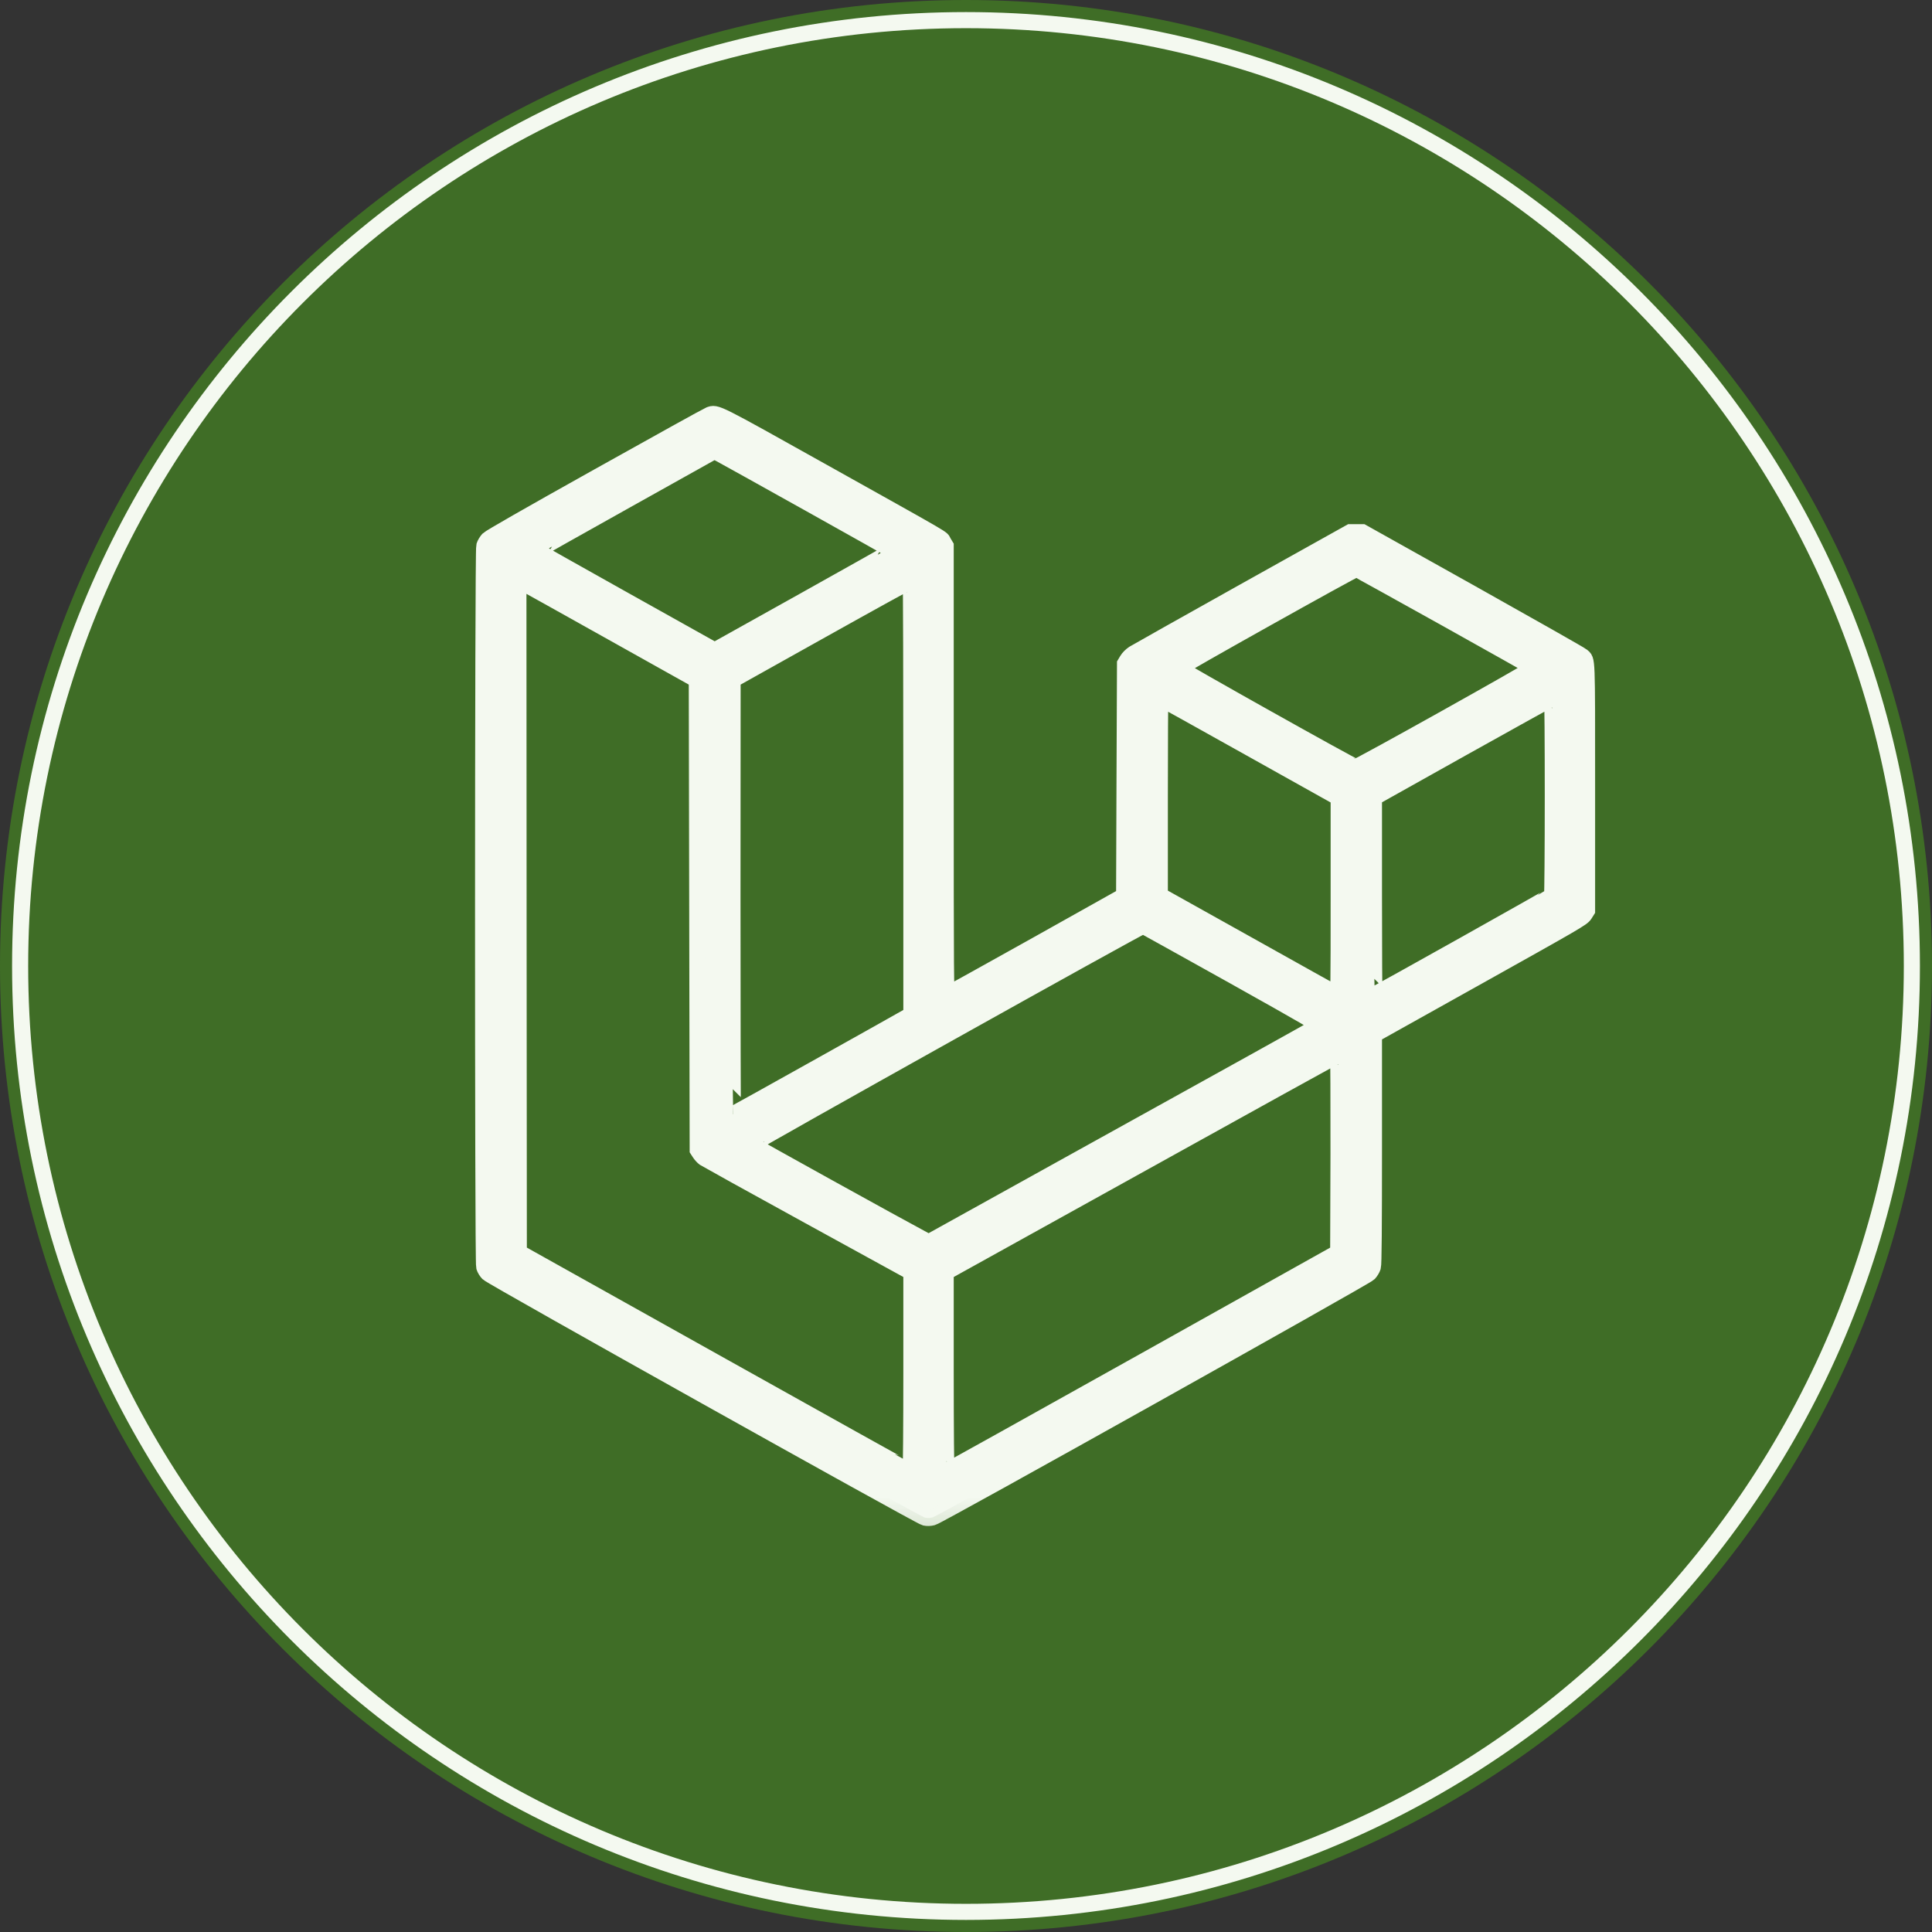 <svg width="60" height="60" viewBox="0 0 60 60" fill="none" xmlns="http://www.w3.org/2000/svg">
<rect x="0" y="0" width="60" height="60" fill="#333333" stroke="none"/>
<g clip-path="url(#clip0_479_639)">
<path d="M30 60C46.569 60 60 46.569 60 30C60 13.431 46.569 0 30 0C13.431 0 0 13.431 0 30C0 46.569 13.431 60 30 60Z" fill="#3F6D26"/>
<path d="M30 59.375C46.223 59.375 59.375 46.223 59.375 30C59.375 13.777 46.223 0.625 30 0.625C13.777 0.625 0.625 13.777 0.625 30C0.625 46.223 13.777 59.375 30 59.375Z" stroke="#F4F9F0" stroke-width="0.5"/>
<path d="M22.027 12.886C21.973 12.907 20.424 13.764 18.588 14.791C16.362 16.035 15.22 16.69 15.159 16.752C15.11 16.805 15.055 16.897 15.038 16.956C14.992 17.106 14.989 39.184 15.035 39.343C15.052 39.404 15.107 39.494 15.157 39.544C15.277 39.667 28.561 47.095 28.723 47.131C28.797 47.148 28.882 47.145 28.965 47.123C29.146 47.079 42.397 39.667 42.514 39.546C42.563 39.494 42.618 39.404 42.636 39.343C42.659 39.27 42.667 38.115 42.667 35.685V32.133L45.898 30.329C48.943 28.626 49.13 28.52 49.208 28.402L49.288 28.277V24.451C49.288 20.286 49.296 20.521 49.126 20.37C49.081 20.331 47.529 19.451 45.675 18.412L42.307 16.528H41.932L38.638 18.368C36.823 19.383 35.281 20.25 35.206 20.297C35.131 20.346 35.041 20.435 35.005 20.5L34.938 20.611L34.923 24.215L34.91 27.82L32.189 29.345C30.692 30.181 29.446 30.874 29.419 30.881C29.371 30.893 29.368 30.55 29.368 23.925V16.953L29.296 16.833C29.206 16.687 29.609 16.92 25.566 14.66C22.174 12.763 22.255 12.803 22.027 12.886ZM25.145 15.647C26.564 16.438 27.724 17.093 27.724 17.101C27.724 17.109 26.48 17.809 24.96 18.658L22.194 20.202L19.433 18.658C17.916 17.809 16.674 17.109 16.674 17.101C16.674 17.093 17.914 16.394 19.431 15.546L22.186 14.006L22.375 14.106C22.482 14.162 23.729 14.856 25.145 15.647ZM44.886 19.198C46.38 20.035 47.616 20.726 47.627 20.737C47.659 20.765 42.18 23.826 42.105 23.823C42.031 23.822 36.62 20.787 36.622 20.75C36.625 20.708 42.069 17.663 42.123 17.671C42.149 17.677 43.392 18.365 44.886 19.198ZM19.005 19.64L21.639 21.114L21.654 28.413L21.667 35.712L21.732 35.811C21.765 35.863 21.829 35.934 21.875 35.967C21.918 35.997 23.383 36.809 25.13 37.768L28.303 39.51V42.598C28.303 44.292 28.291 45.682 28.277 45.682C28.265 45.682 25.522 44.156 22.183 42.287L16.111 38.892L16.103 28.455L16.098 18.021L16.233 18.093C16.311 18.134 17.557 18.829 19.005 19.64ZM28.303 24.778V31.503L28.197 31.571C28.052 31.66 22.779 34.607 22.762 34.607C22.753 34.607 22.746 31.571 22.746 27.859L22.75 21.114L25.504 19.574C27.019 18.726 28.268 18.038 28.283 18.043C28.294 18.049 28.303 21.08 28.303 24.778ZM38.812 23.231L41.573 24.775V27.834C41.573 30.738 41.57 30.893 41.525 30.877C41.495 30.866 40.246 30.17 38.747 29.33L36.017 27.806V24.747C36.017 23.063 36.026 21.688 36.035 21.688C36.046 21.688 37.295 22.381 38.812 23.231ZM48.223 24.728C48.223 26.403 48.211 27.784 48.2 27.798C48.18 27.828 42.719 30.888 42.684 30.888C42.676 30.888 42.667 29.513 42.667 27.828V24.77L45.422 23.228C46.939 22.381 48.188 21.688 48.2 21.688C48.215 21.688 48.223 23.055 48.223 24.728ZM38.275 30.293C40.597 31.593 40.998 31.826 40.958 31.856C40.931 31.872 40.051 32.365 39.003 32.947C37.955 33.528 35.24 35.033 32.969 36.292L28.841 38.582L28.709 38.512C27.921 38.093 23.345 35.562 23.345 35.542C23.343 35.501 35.45 28.735 35.499 28.753C35.522 28.76 36.771 29.454 38.275 30.293ZM41.568 35.828L41.558 38.893L35.49 42.288C32.152 44.156 29.408 45.682 29.394 45.682C29.38 45.682 29.368 44.435 29.368 42.598V39.511L35.45 36.138C38.792 34.284 41.538 32.766 41.553 32.763C41.565 32.763 41.57 34.141 41.568 35.828Z" fill="#F4F9F0"/>
<mask id="mask0_479_639" style="mask-type:luminance" maskUnits="userSpaceOnUse" x="12" y="10" width="39" height="38">
<path d="M50.003 10.356H12.503V47.856H50.003V10.356Z" fill="white"/>
<path d="M22.029 12.886C21.974 12.907 20.425 13.764 18.589 14.791C16.363 16.035 15.221 16.69 15.159 16.752C15.111 16.805 15.056 16.897 15.039 16.956C14.993 17.106 14.99 39.184 15.036 39.343C15.053 39.404 15.108 39.494 15.158 39.544C15.278 39.667 28.562 47.095 28.724 47.131C28.799 47.148 28.883 47.145 28.966 47.123C29.148 47.079 42.398 39.667 42.516 39.546C42.564 39.494 42.619 39.404 42.637 39.343C42.66 39.27 42.669 38.115 42.669 35.685V32.133L45.898 30.329C48.944 28.626 49.13 28.52 49.209 28.402L49.288 28.277V24.451C49.288 20.286 49.297 20.521 49.127 20.37C49.082 20.331 47.53 19.451 45.676 18.412L42.308 16.528H41.934L38.639 18.368C36.824 19.383 35.282 20.25 35.207 20.297C35.132 20.346 35.042 20.435 35.005 20.5L34.939 20.611L34.924 24.215L34.911 27.82L32.19 29.345C30.693 30.181 29.447 30.874 29.421 30.881C29.372 30.893 29.369 30.55 29.369 23.925V16.953L29.297 16.833C29.207 16.687 29.61 16.92 25.567 14.66C22.175 12.763 22.256 12.803 22.029 12.886ZM25.146 15.647C26.565 16.438 27.726 17.093 27.726 17.101C27.726 17.109 26.481 17.809 24.961 18.658L22.195 20.202L19.434 18.658C17.917 17.809 16.674 17.109 16.674 17.101C16.674 17.093 17.915 16.394 19.432 15.546L22.187 14.006L22.376 14.106C22.483 14.162 23.73 14.856 25.146 15.647ZM44.887 19.198C46.381 20.035 47.617 20.726 47.628 20.737C47.66 20.765 42.181 23.826 42.106 23.823C42.032 23.822 36.621 20.787 36.623 20.75C36.626 20.708 42.069 17.663 42.124 17.671C42.15 17.677 43.394 18.365 44.887 19.198ZM19.006 19.64L21.64 21.114L21.654 28.413L21.668 35.712L21.732 35.811C21.766 35.863 21.83 35.934 21.875 35.967C21.919 35.997 23.384 36.809 25.131 37.768L28.304 39.51V42.598C28.304 44.292 28.293 45.682 28.278 45.682C28.266 45.682 25.523 44.156 22.184 42.287L16.112 38.892L16.104 28.455L16.099 18.021L16.234 18.093C16.312 18.134 17.558 18.829 19.006 19.64ZM28.304 24.778V31.503L28.198 31.571C28.053 31.66 22.78 34.607 22.762 34.607C22.754 34.607 22.747 31.571 22.747 27.859L22.751 21.114L25.505 19.574C27.02 18.726 28.269 18.038 28.284 18.043C28.295 18.049 28.304 21.08 28.304 24.778ZM38.813 23.231L41.574 24.775V27.834C41.574 30.738 41.571 30.893 41.526 30.877C41.496 30.866 40.247 30.17 38.748 29.33L36.019 27.806V24.747C36.019 23.063 36.027 21.688 36.035 21.688C36.047 21.688 37.297 22.381 38.813 23.231ZM48.224 24.728C48.224 26.403 48.212 27.784 48.201 27.798C48.181 27.828 42.72 30.888 42.685 30.888C42.677 30.888 42.669 29.513 42.669 27.828V24.77L45.423 23.228C46.94 22.381 48.189 21.688 48.201 21.688C48.215 21.688 48.224 23.055 48.224 24.728ZM38.276 30.293C40.598 31.593 40.998 31.826 40.959 31.856C40.932 31.872 40.052 32.365 39.004 32.947C37.956 33.528 35.242 35.033 32.97 36.292L28.842 38.582L28.71 38.512C27.922 38.093 23.346 35.562 23.346 35.542C23.344 35.501 35.452 28.735 35.5 28.753C35.523 28.76 36.772 29.454 38.276 30.293ZM41.569 35.828L41.559 38.893L35.492 42.288C32.153 44.156 29.409 45.682 29.395 45.682C29.381 45.682 29.369 44.435 29.369 42.598V39.511L35.452 36.138C38.793 34.284 41.539 32.766 41.554 32.763C41.566 32.763 41.571 34.141 41.569 35.828Z" fill="black"/>
</mask>
<g mask="url(#mask0_479_639)">
<path d="M22.029 12.886C21.974 12.907 20.425 13.764 18.589 14.791C16.363 16.035 15.221 16.69 15.159 16.752C15.111 16.805 15.056 16.897 15.039 16.956C14.993 17.106 14.99 39.184 15.036 39.343C15.053 39.404 15.108 39.494 15.158 39.544C15.278 39.667 28.562 47.095 28.724 47.131C28.799 47.148 28.883 47.145 28.966 47.123C29.148 47.079 42.398 39.667 42.516 39.546C42.564 39.494 42.619 39.404 42.637 39.343C42.66 39.27 42.669 38.115 42.669 35.685V32.133L45.898 30.329C48.944 28.626 49.13 28.52 49.209 28.402L49.288 28.277V24.451C49.288 20.286 49.297 20.521 49.127 20.37C49.082 20.331 47.53 19.451 45.676 18.412L42.308 16.528H41.934L38.639 18.368C36.824 19.383 35.282 20.25 35.207 20.297C35.132 20.346 35.042 20.435 35.005 20.5L34.939 20.611L34.924 24.215L34.911 27.82L32.19 29.345C30.693 30.181 29.447 30.874 29.421 30.881C29.372 30.893 29.369 30.55 29.369 23.925V16.953L29.297 16.833C29.207 16.687 29.61 16.92 25.567 14.66C22.175 12.763 22.256 12.803 22.029 12.886ZM25.146 15.647C26.565 16.438 27.726 17.093 27.726 17.101C27.726 17.109 26.481 17.809 24.961 18.658L22.195 20.202L19.434 18.658C17.917 17.809 16.674 17.109 16.674 17.101C16.674 17.093 17.915 16.394 19.432 15.546L22.187 14.006L22.376 14.106C22.483 14.162 23.73 14.856 25.146 15.647ZM44.887 19.198C46.381 20.035 47.617 20.726 47.628 20.737C47.66 20.765 42.181 23.826 42.106 23.823C42.032 23.822 36.621 20.787 36.623 20.75C36.626 20.708 42.069 17.663 42.124 17.671C42.15 17.677 43.394 18.365 44.887 19.198ZM19.006 19.64L21.64 21.114L21.654 28.413L21.668 35.712L21.732 35.811C21.766 35.863 21.83 35.934 21.875 35.967C21.919 35.997 23.384 36.809 25.131 37.768L28.304 39.51V42.598C28.304 44.292 28.293 45.682 28.278 45.682C28.266 45.682 25.523 44.156 22.184 42.287L16.112 38.892L16.104 28.455L16.099 18.021L16.234 18.093C16.312 18.134 17.558 18.829 19.006 19.64ZM28.304 24.778V31.503L28.198 31.571C28.053 31.66 22.78 34.607 22.762 34.607C22.754 34.607 22.747 31.571 22.747 27.859L22.751 21.114L25.505 19.574C27.02 18.726 28.269 18.038 28.284 18.043C28.295 18.049 28.304 21.08 28.304 24.778ZM38.813 23.231L41.574 24.775V27.834C41.574 30.738 41.571 30.893 41.526 30.877C41.496 30.866 40.247 30.17 38.748 29.33L36.019 27.806V24.747C36.019 23.063 36.027 21.688 36.035 21.688C36.047 21.688 37.297 22.381 38.813 23.231ZM48.224 24.728C48.224 26.403 48.212 27.784 48.201 27.798C48.181 27.828 42.72 30.888 42.685 30.888C42.677 30.888 42.669 29.513 42.669 27.828V24.77L45.423 23.228C46.94 22.381 48.189 21.688 48.201 21.688C48.215 21.688 48.224 23.055 48.224 24.728ZM38.276 30.293C40.598 31.593 40.998 31.826 40.959 31.856C40.932 31.872 40.052 32.365 39.004 32.947C37.956 33.528 35.242 35.033 32.97 36.292L28.842 38.582L28.71 38.512C27.922 38.093 23.346 35.562 23.346 35.542C23.344 35.501 35.452 28.735 35.5 28.753C35.523 28.76 36.772 29.454 38.276 30.293ZM41.569 35.828L41.559 38.893L35.492 42.288C32.153 44.156 29.409 45.682 29.395 45.682C29.381 45.682 29.369 44.435 29.369 42.598V39.511L35.452 36.138C38.793 34.284 41.539 32.766 41.554 32.763C41.566 32.763 41.571 34.141 41.569 35.828Z" stroke="#F4F9F0" stroke-width="0.5"/>
</g>
</g>
<defs>
<clipPath id="clip0_479_639">
<rect width="60" height="60" fill="white"/>
</clipPath>
</defs>
</svg>
